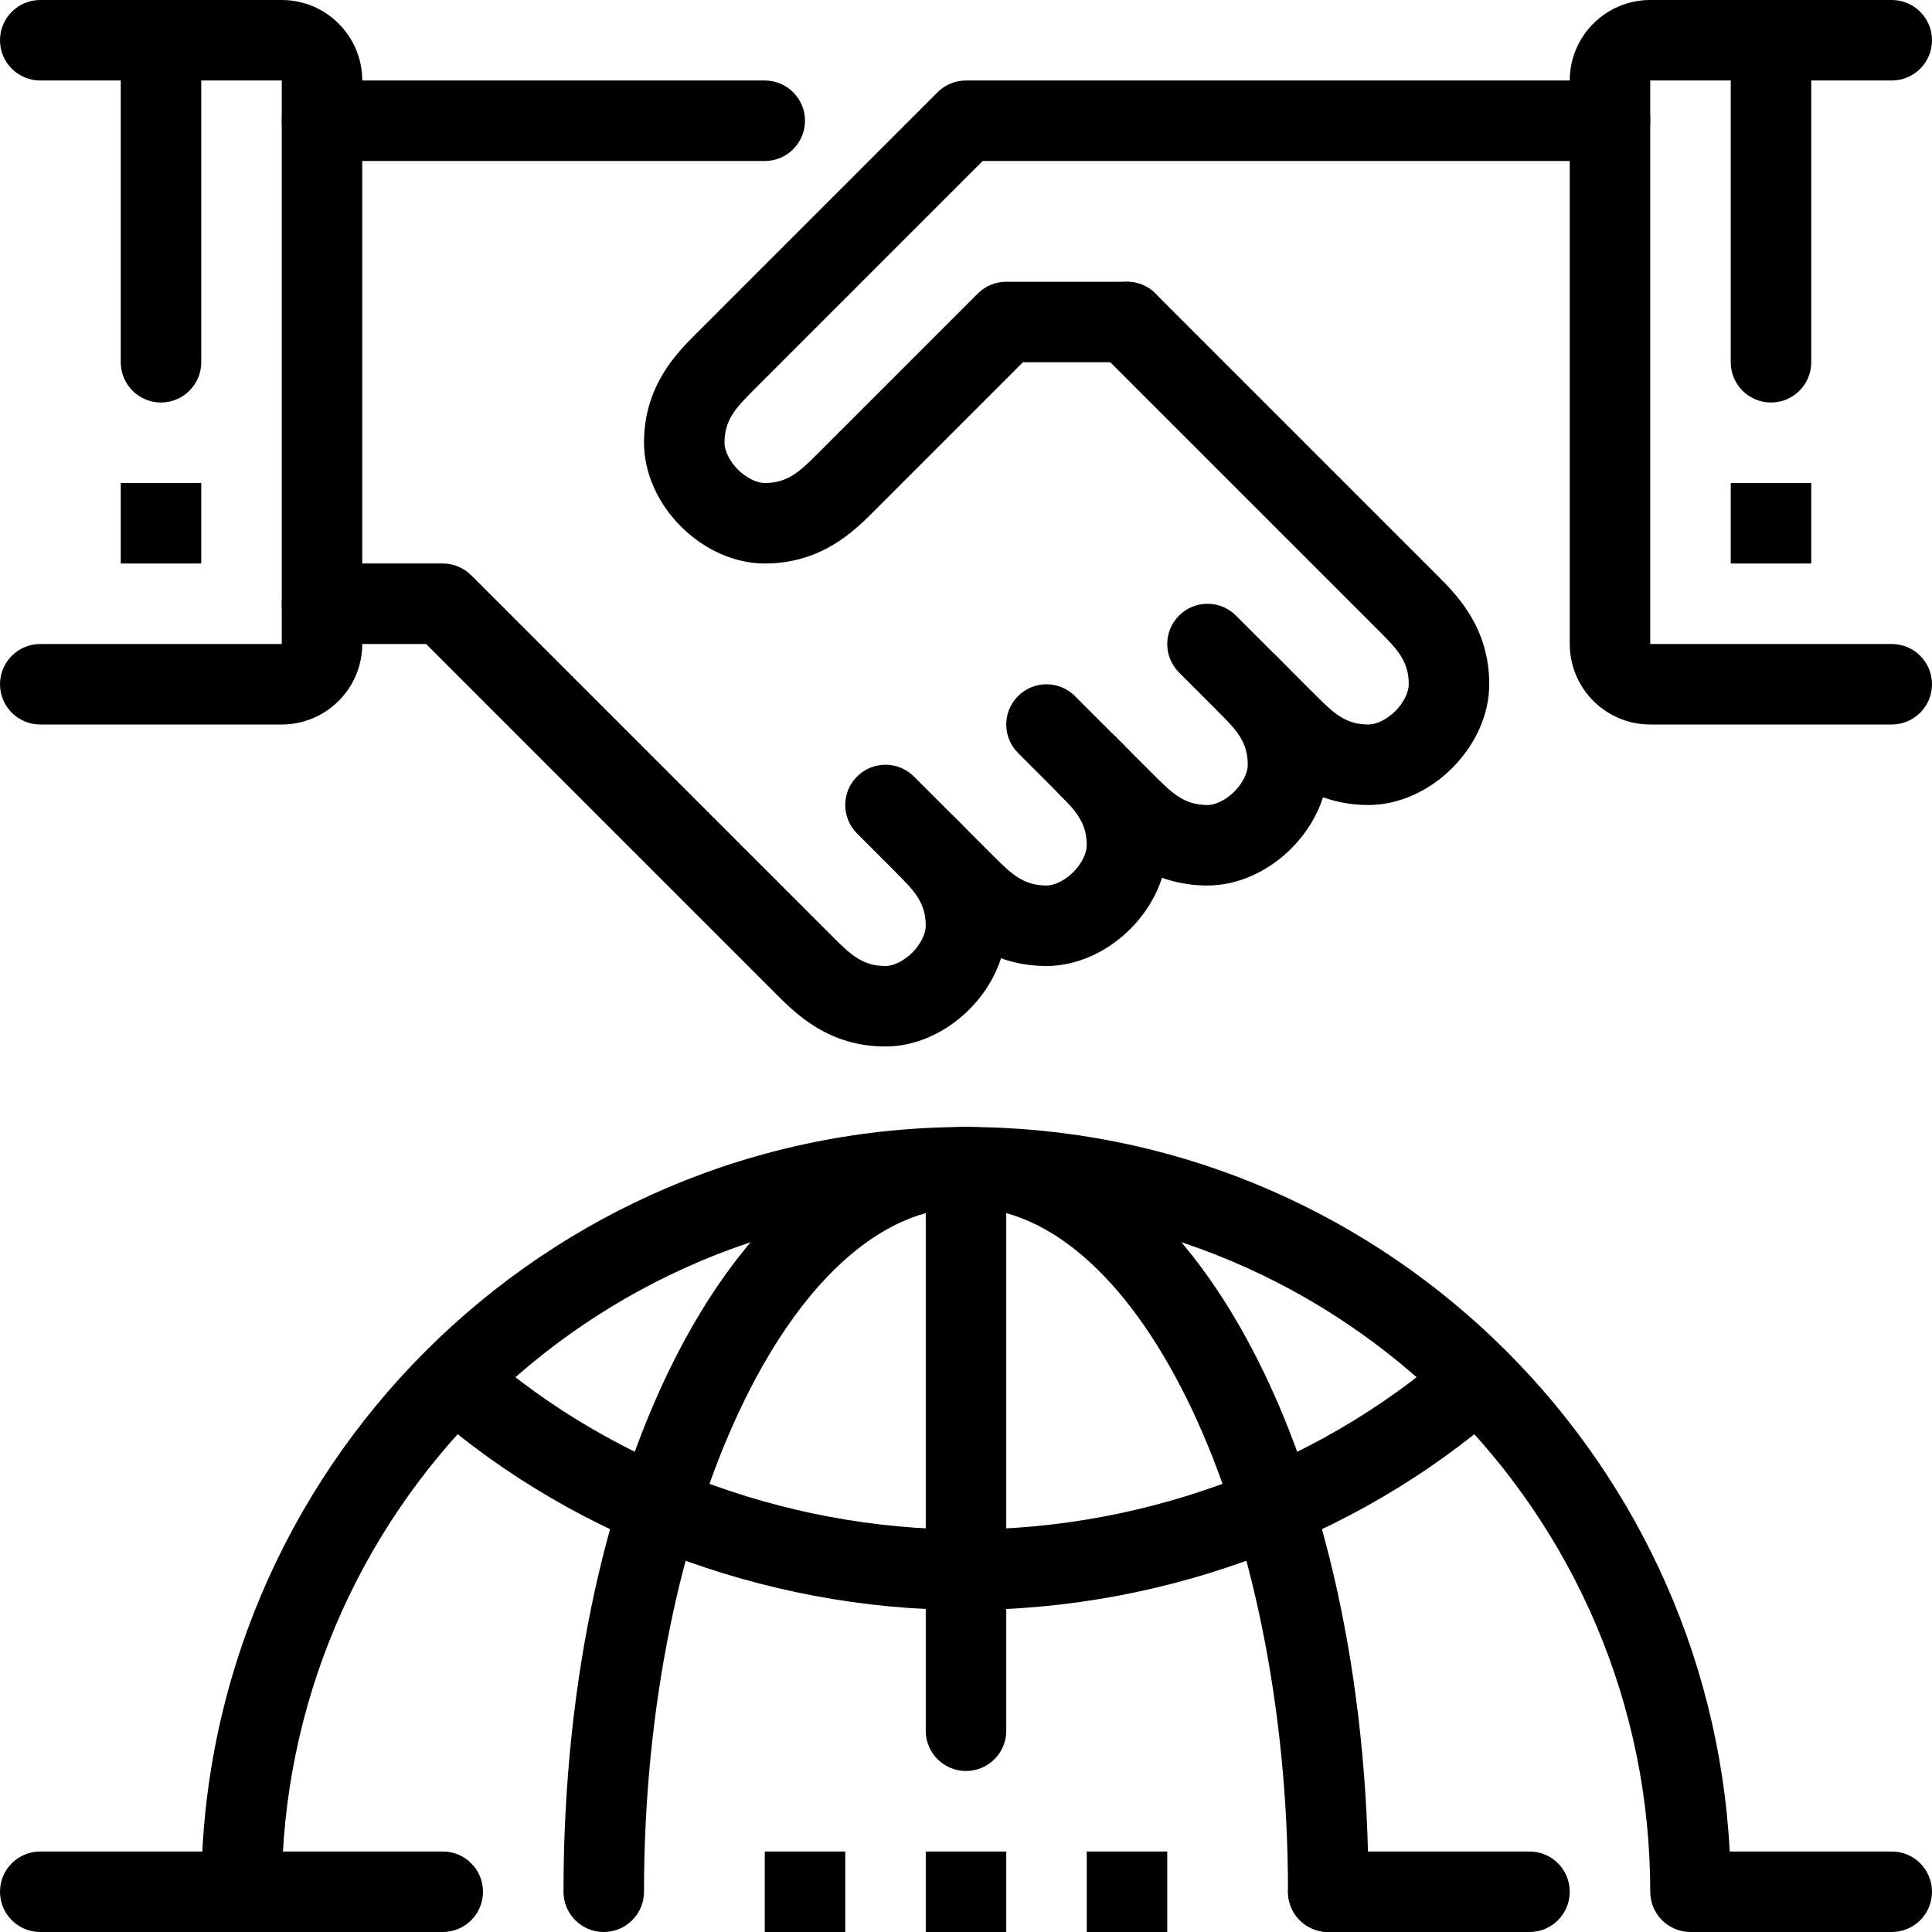 <svg height="512pt" viewBox="0 0 512 512" width="512pt" xmlns="http://www.w3.org/2000/svg"><path d="m202.668 149.332c-7.883 0-15.969-3.57-22.199-9.801s-9.801-14.316-9.801-22.199c0-15.082 8.641-23.723 13.789-28.875l64-64c1.996-2.004 4.715-3.125 7.543-3.125h170.668c5.898 0 10.664 4.781 10.664 10.668s-4.766 10.668-10.664 10.668h-166.254l-60.871 60.875c-4.672 4.68-7.543 7.84-7.543 13.789 0 2.168 1.398 4.949 3.551 7.117 2.168 2.152 4.949 3.551 7.117 3.551 5.949 0 9.109-2.871 13.789-7.543l42.668-42.664c1.996-2.008 4.715-3.125 7.543-3.125h32c5.898 0 10.664 4.777 10.664 10.664 0 5.891-4.766 10.668-10.664 10.668h-27.586l-39.539 39.543c-5.152 5.148-13.793 13.789-28.875 13.789zm0 0"/><path d="m320 234.668c-15.07 0-23.703-8.621-28.852-13.773l-10.691-10.688c-4.168-4.168-4.168-10.91 0-15.082 4.172-4.172 10.914-4.172 15.086 0l10.664 10.668c4.684 4.684 7.852 7.539 13.793 7.539 2.164 0 4.961-1.395 7.113-3.551 2.156-2.164 3.555-4.949 3.555-7.113 0-5.953-2.871-9.121-7.543-13.781l-10.668-10.668c-4.168-4.172-4.168-10.91 0-15.082 4.172-4.172 10.914-4.172 15.086 0l10.664 10.664c5.152 5.145 13.793 13.762 13.793 28.867 0 7.883-3.574 15.965-9.801 22.195-6.23 6.23-14.328 9.805-22.199 9.805zm0 0"/><path d="m277.332 256c-15.082 0-23.723-8.641-28.875-13.793l-10.664-10.664c-4.172-4.172-4.172-10.914 0-15.086 4.168-4.168 10.91-4.168 15.082 0l10.668 10.668c4.68 4.672 7.84 7.543 13.789 7.543 2.168 0 4.961-1.398 7.117-3.555 2.152-2.164 3.551-4.949 3.551-7.113 0-5.953-2.871-9.121-7.543-13.781l-10.664-10.668c-4.172-4.168-4.172-10.91 0-15.082 4.168-4.172 10.91-4.172 15.082 0l10.668 10.668c5.148 5.141 13.789 13.758 13.789 28.863 0 7.883-3.57 15.969-9.801 22.199-6.23 6.227-14.324 9.801-22.199 9.801zm0 0"/><path d="m234.668 277.332c-15.082 0-23.723-8.641-28.875-13.789l-92.875-92.875h-27.586c-5.887 0-10.664-4.781-10.664-10.668s4.777-10.668 10.664-10.668h32c2.828 0 5.547 1.121 7.543 3.125l96 96c4.684 4.672 7.84 7.543 13.793 7.543 2.164 0 4.949-1.398 7.113-3.551 2.156-2.168 3.551-4.949 3.551-7.117 0-5.949-2.867-9.109-7.539-13.789l-10.668-10.668c-4.172-4.172-4.172-10.914 0-15.082 4.172-4.172 10.914-4.172 15.082 0l10.668 10.664c5.152 5.152 13.793 13.793 13.793 28.875 0 7.883-3.574 15.969-9.805 22.199s-14.312 9.801-22.195 9.801zm0 0"/><path d="m362.668 213.332c-15.074 0-23.703-8.617-28.855-13.77l-10.688-10.688c-4.172-4.172-4.172-10.914 0-15.082 4.172-4.172 10.914-4.172 15.082 0l10.668 10.664c4.684 4.684 7.852 7.543 13.793 7.543 2.164 0 4.957-1.398 7.113-3.551 2.156-2.168 3.551-4.949 3.551-7.117 0-5.949-2.867-9.117-7.539-13.781l-74.668-74.664c-4.172-4.172-4.172-10.914 0-15.086 4.172-4.168 10.914-4.168 15.082 0l74.668 74.668c5.152 5.141 13.793 13.762 13.793 28.863 0 7.883-3.574 15.969-9.805 22.199s-14.324 9.801-22.195 9.801zm0 0"/><path d="m202.668 42.668h-117.336c-5.887 0-10.664-4.781-10.664-10.668s4.777-10.668 10.664-10.668h117.336c5.887 0 10.664 4.781 10.664 10.668s-4.777 10.668-10.664 10.668zm0 0"/><path d="m501.332 192h-64c-11.766 0-21.332-9.566-21.332-21.332v-149.336c0-11.766 9.566-21.332 21.332-21.332h64c5.898 0 10.668 4.777 10.668 10.668 0 5.887-4.77 10.664-10.668 10.664h-64v149.336h64c5.898 0 10.668 4.777 10.668 10.664 0 5.891-4.77 10.668-10.668 10.668zm0 0"/><path d="m469.332 106.668c-5.898 0-10.664-4.781-10.664-10.668v-85.332c0-5.891 4.766-10.668 10.664-10.668 5.898 0 10.668 4.777 10.668 10.668v85.332c0 5.887-4.77 10.668-10.668 10.668zm0 0"/><path d="m458.668 128h21.332v21.332h-21.332zm0 0"/><path d="m74.668 192h-64c-5.891 0-10.668-4.777-10.668-10.668 0-5.887 4.777-10.664 10.668-10.664h64v-149.336h-64c-5.891 0-10.668-4.777-10.668-10.664 0-5.891 4.777-10.668 10.668-10.668h64c11.766 0 21.332 9.566 21.332 21.332v149.336c0 11.766-9.566 21.332-21.332 21.332zm0 0"/><path d="m42.668 106.668c-5.891 0-10.668-4.781-10.668-10.668v-85.332c0-5.891 4.777-10.668 10.668-10.668 5.887 0 10.664 4.777 10.664 10.668v85.332c0 5.887-4.777 10.668-10.664 10.668zm0 0"/><path d="m32 128h21.332v21.332h-21.332zm0 0"/><path d="m501.332 512h-53.332c-5.898 0-10.668-4.77-10.668-10.668 0-99.988-81.344-181.332-181.332-181.332s-181.332 81.344-181.332 181.332c0 5.898-4.781 10.668-10.668 10.668s-10.668-4.77-10.668-10.668c0-111.754 90.914-202.664 202.668-202.664 108.172 0 196.82 85.184 202.391 192h42.941c5.898 0 10.668 4.766 10.668 10.664 0 5.898-4.77 10.668-10.668 10.668zm0 0"/><path d="m256 469.332c-5.887 0-10.668-4.766-10.668-10.664v-149.336c0-5.898 4.781-10.664 10.668-10.664s10.668 4.766 10.668 10.664v149.336c0 5.898-4.781 10.664-10.668 10.664zm0 0"/><path d="m117.332 512h-106.664c-5.891 0-10.668-4.77-10.668-10.668 0-5.898 4.777-10.664 10.668-10.664h106.664c5.891 0 10.668 4.766 10.668 10.664 0 5.898-4.777 10.668-10.668 10.668zm0 0"/><path d="m405.332 512h-53.332c-5.898 0-10.668-4.77-10.668-10.668 0-5.898 4.77-10.664 10.668-10.664h53.332c5.898 0 10.668 4.766 10.668 10.664 0 5.898-4.77 10.668-10.668 10.668zm0 0"/><path d="m256 426.668c-54.047 0-107.23-20.469-145.898-56.172l14.465-15.668c34.773 32.094 82.688 50.504 131.434 50.504s96.66-18.41 131.434-50.496l14.453 15.672c-38.656 35.691-91.84 56.16-145.887 56.16zm0 0"/><path d="m245.332 490.668h21.336v21.332h-21.336zm0 0"/><path d="m202.668 490.668h21.332v21.332h-21.332zm0 0"/><path d="m288 490.668h21.332v21.332h-21.332zm0 0"/><path d="m352 512c-5.898 0-10.668-4.77-10.668-10.668 0-98.293-39.07-181.332-85.332-181.332-46.25 0-85.332 83.039-85.332 181.332 0 5.898-4.781 10.668-10.668 10.668s-10.668-4.77-10.668-10.668c0-113.641 46.859-202.664 106.668-202.664s106.668 89.023 106.668 202.664c0 5.898-4.77 10.668-10.668 10.668zm0 0"/></svg>